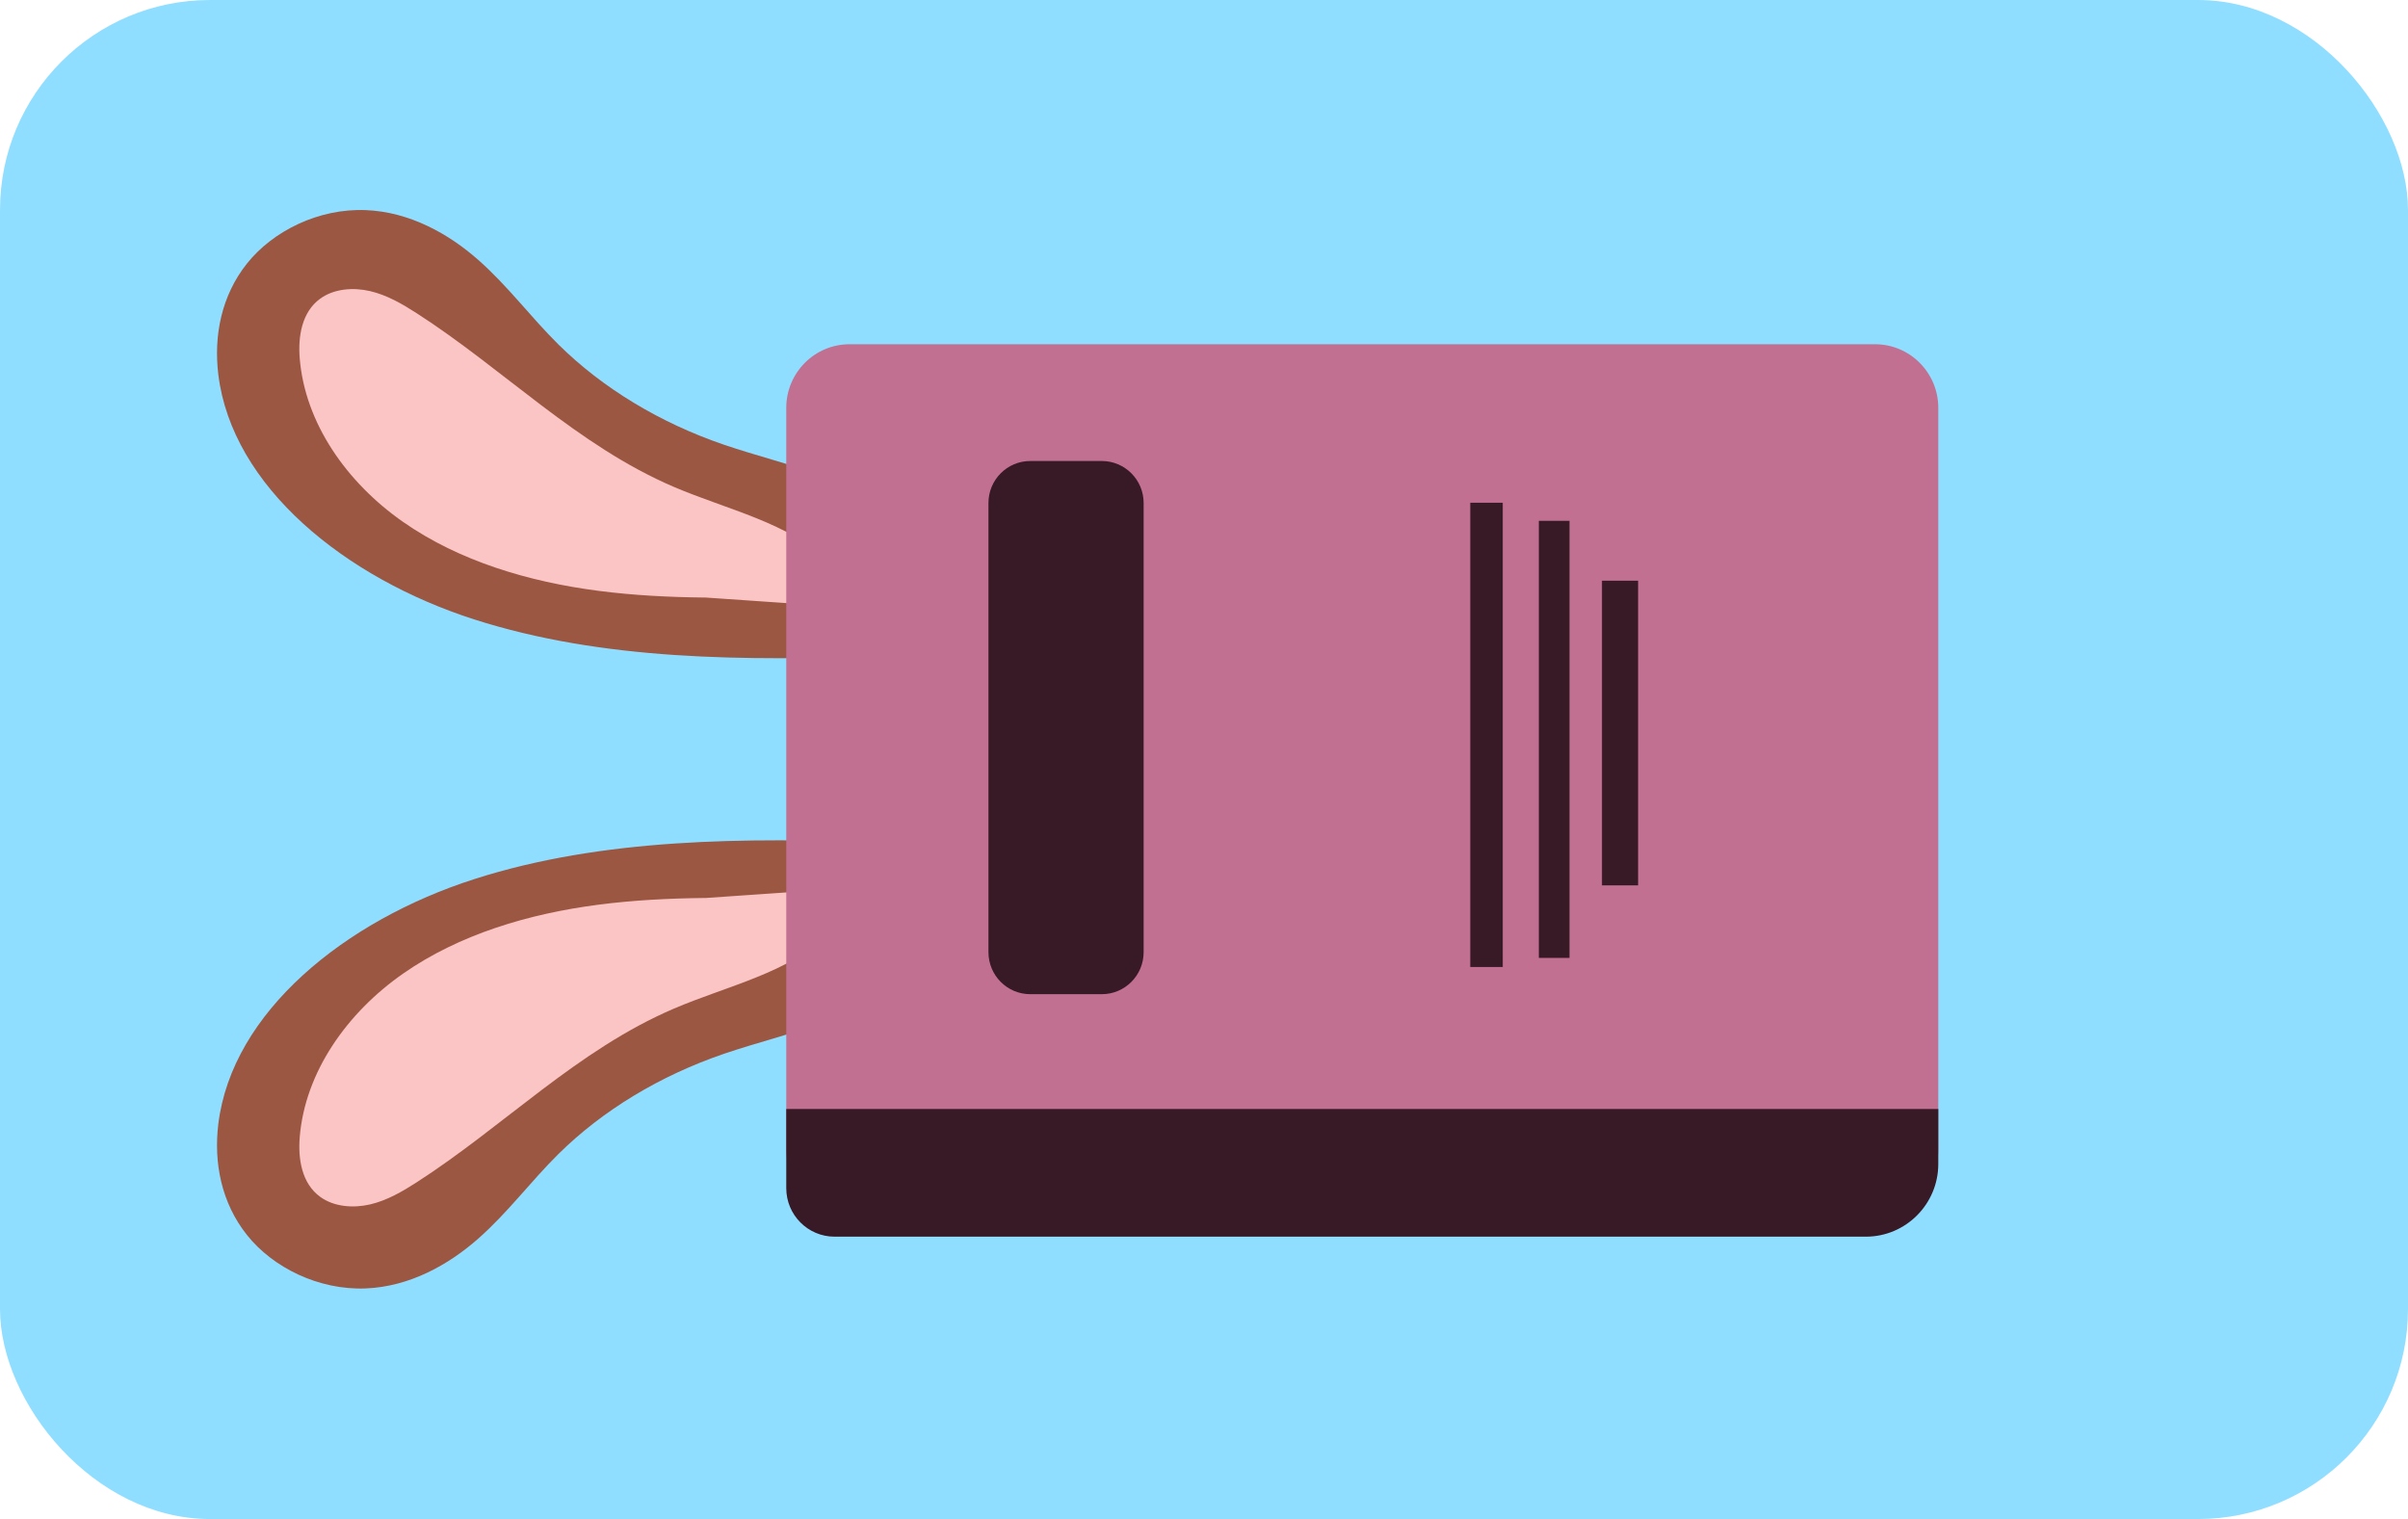 <svg width="344" height="217" viewBox="0 0 344 217" fill="none" xmlns="http://www.w3.org/2000/svg">
<rect width="344" height="217" rx="30" fill="#90DEFF"/>
<g clip-path="url(#clip0_250_5)">
<path d="M126.231 93.726C106.474 94.418 86.109 94.383 67.711 88.474C49.313 82.565 33.143 69.521 31.189 53.5C30.517 48.016 31.604 42.253 35.294 37.633C38.981 33.013 45.515 29.738 52.272 30.017C58.52 30.271 64.097 33.395 68.339 37.143C72.582 40.886 75.819 45.304 79.801 49.236C86.104 55.459 94.29 60.41 103.424 63.53C112.632 66.676 123.571 68.468 129.118 75.229C133.75 80.871 132.697 89.149 126.753 93.906" fill="#9B5741"/>
<path d="M126.231 120.346C106.474 119.654 86.109 119.688 67.711 125.598C49.317 131.507 33.143 144.55 31.189 160.572C30.517 166.056 31.604 171.819 35.294 176.439C38.976 181.059 45.511 184.33 52.268 184.055C58.516 183.801 64.093 180.677 68.335 176.929C72.577 173.186 75.815 168.768 79.796 164.835C86.1 158.612 94.285 153.661 103.42 150.541C112.628 147.395 123.567 145.603 129.114 138.843C133.745 133.2 132.693 124.923 126.749 120.165" fill="#9B5741"/>
<path d="M115.745 85.135C105.666 85.418 95.526 85.698 85.54 84.409C75.554 83.119 65.628 80.171 57.588 74.562C49.548 68.954 43.57 60.458 42.817 51.192C42.565 48.097 43.095 44.595 45.738 42.669C47.701 41.238 50.464 41.019 52.888 41.591C55.313 42.162 57.473 43.426 59.526 44.745C72.009 52.778 82.469 63.655 96.278 69.56C103.921 72.826 112.696 74.653 118.487 80.291C119.56 81.336 120.565 82.737 120.137 84.125C119.505 86.183 116.49 86.441 114.176 86.282C106.884 85.779 99.589 85.277 92.297 84.774" fill="#FBC5C5"/>
<path d="M115.746 128.507C105.667 128.223 95.527 127.944 85.541 129.233C75.555 130.522 65.629 133.471 57.589 139.079C49.549 144.688 43.571 153.184 42.818 162.45C42.566 165.544 43.096 169.047 45.739 170.972C47.702 172.403 50.465 172.622 52.889 172.051C55.314 171.479 57.474 170.216 59.527 168.896C72.01 160.864 82.47 149.987 96.279 144.082C103.922 140.815 112.697 138.989 118.488 133.35C119.561 132.306 120.566 130.905 120.138 129.517C119.506 127.458 116.491 127.2 114.177 127.359C106.885 127.862 99.59 128.365 92.298 128.868" fill="#FBC5C5"/>
<path d="M112.323 58.266L112.323 164.126C112.323 169.146 116.373 173.216 121.368 173.216L267.854 173.216C272.849 173.216 276.899 169.146 276.899 164.126V58.266C276.899 53.246 272.849 49.176 267.854 49.176L121.368 49.176C116.373 49.176 112.323 53.246 112.323 58.266Z" fill="#C17092"/>
<path d="M112.323 169.726V158.423L276.899 158.423V166.267C276.899 172.004 272.263 176.663 266.554 176.663L119.221 176.663C115.415 176.663 112.323 173.556 112.323 169.731V169.726Z" fill="#381926"/>
<path d="M141.207 71.859L141.207 136.02C141.207 139.335 143.882 142.023 147.181 142.023H157.402C160.702 142.023 163.377 139.335 163.377 136.02V71.859C163.377 68.544 160.702 65.856 157.402 65.856H147.181C143.882 65.856 141.207 68.544 141.207 71.859Z" fill="#381926"/>
<path d="M210.039 71.817L210.039 138.138H214.679V71.817H210.039Z" fill="#381926"/>
<path d="M219.832 74.404V136.84H224.216V74.404H219.832Z" fill="#381926"/>
<path d="M228.855 82.956V126.479H234.013V82.956H228.855Z" fill="#381926"/>
</g>
<defs>
<clipPath id="clip0_250_5">
<rect width="154.072" height="245.899" fill="white" transform="matrix(0 -1 1 0 31 184.072)"/>
</clipPath>
</defs>
</svg>
